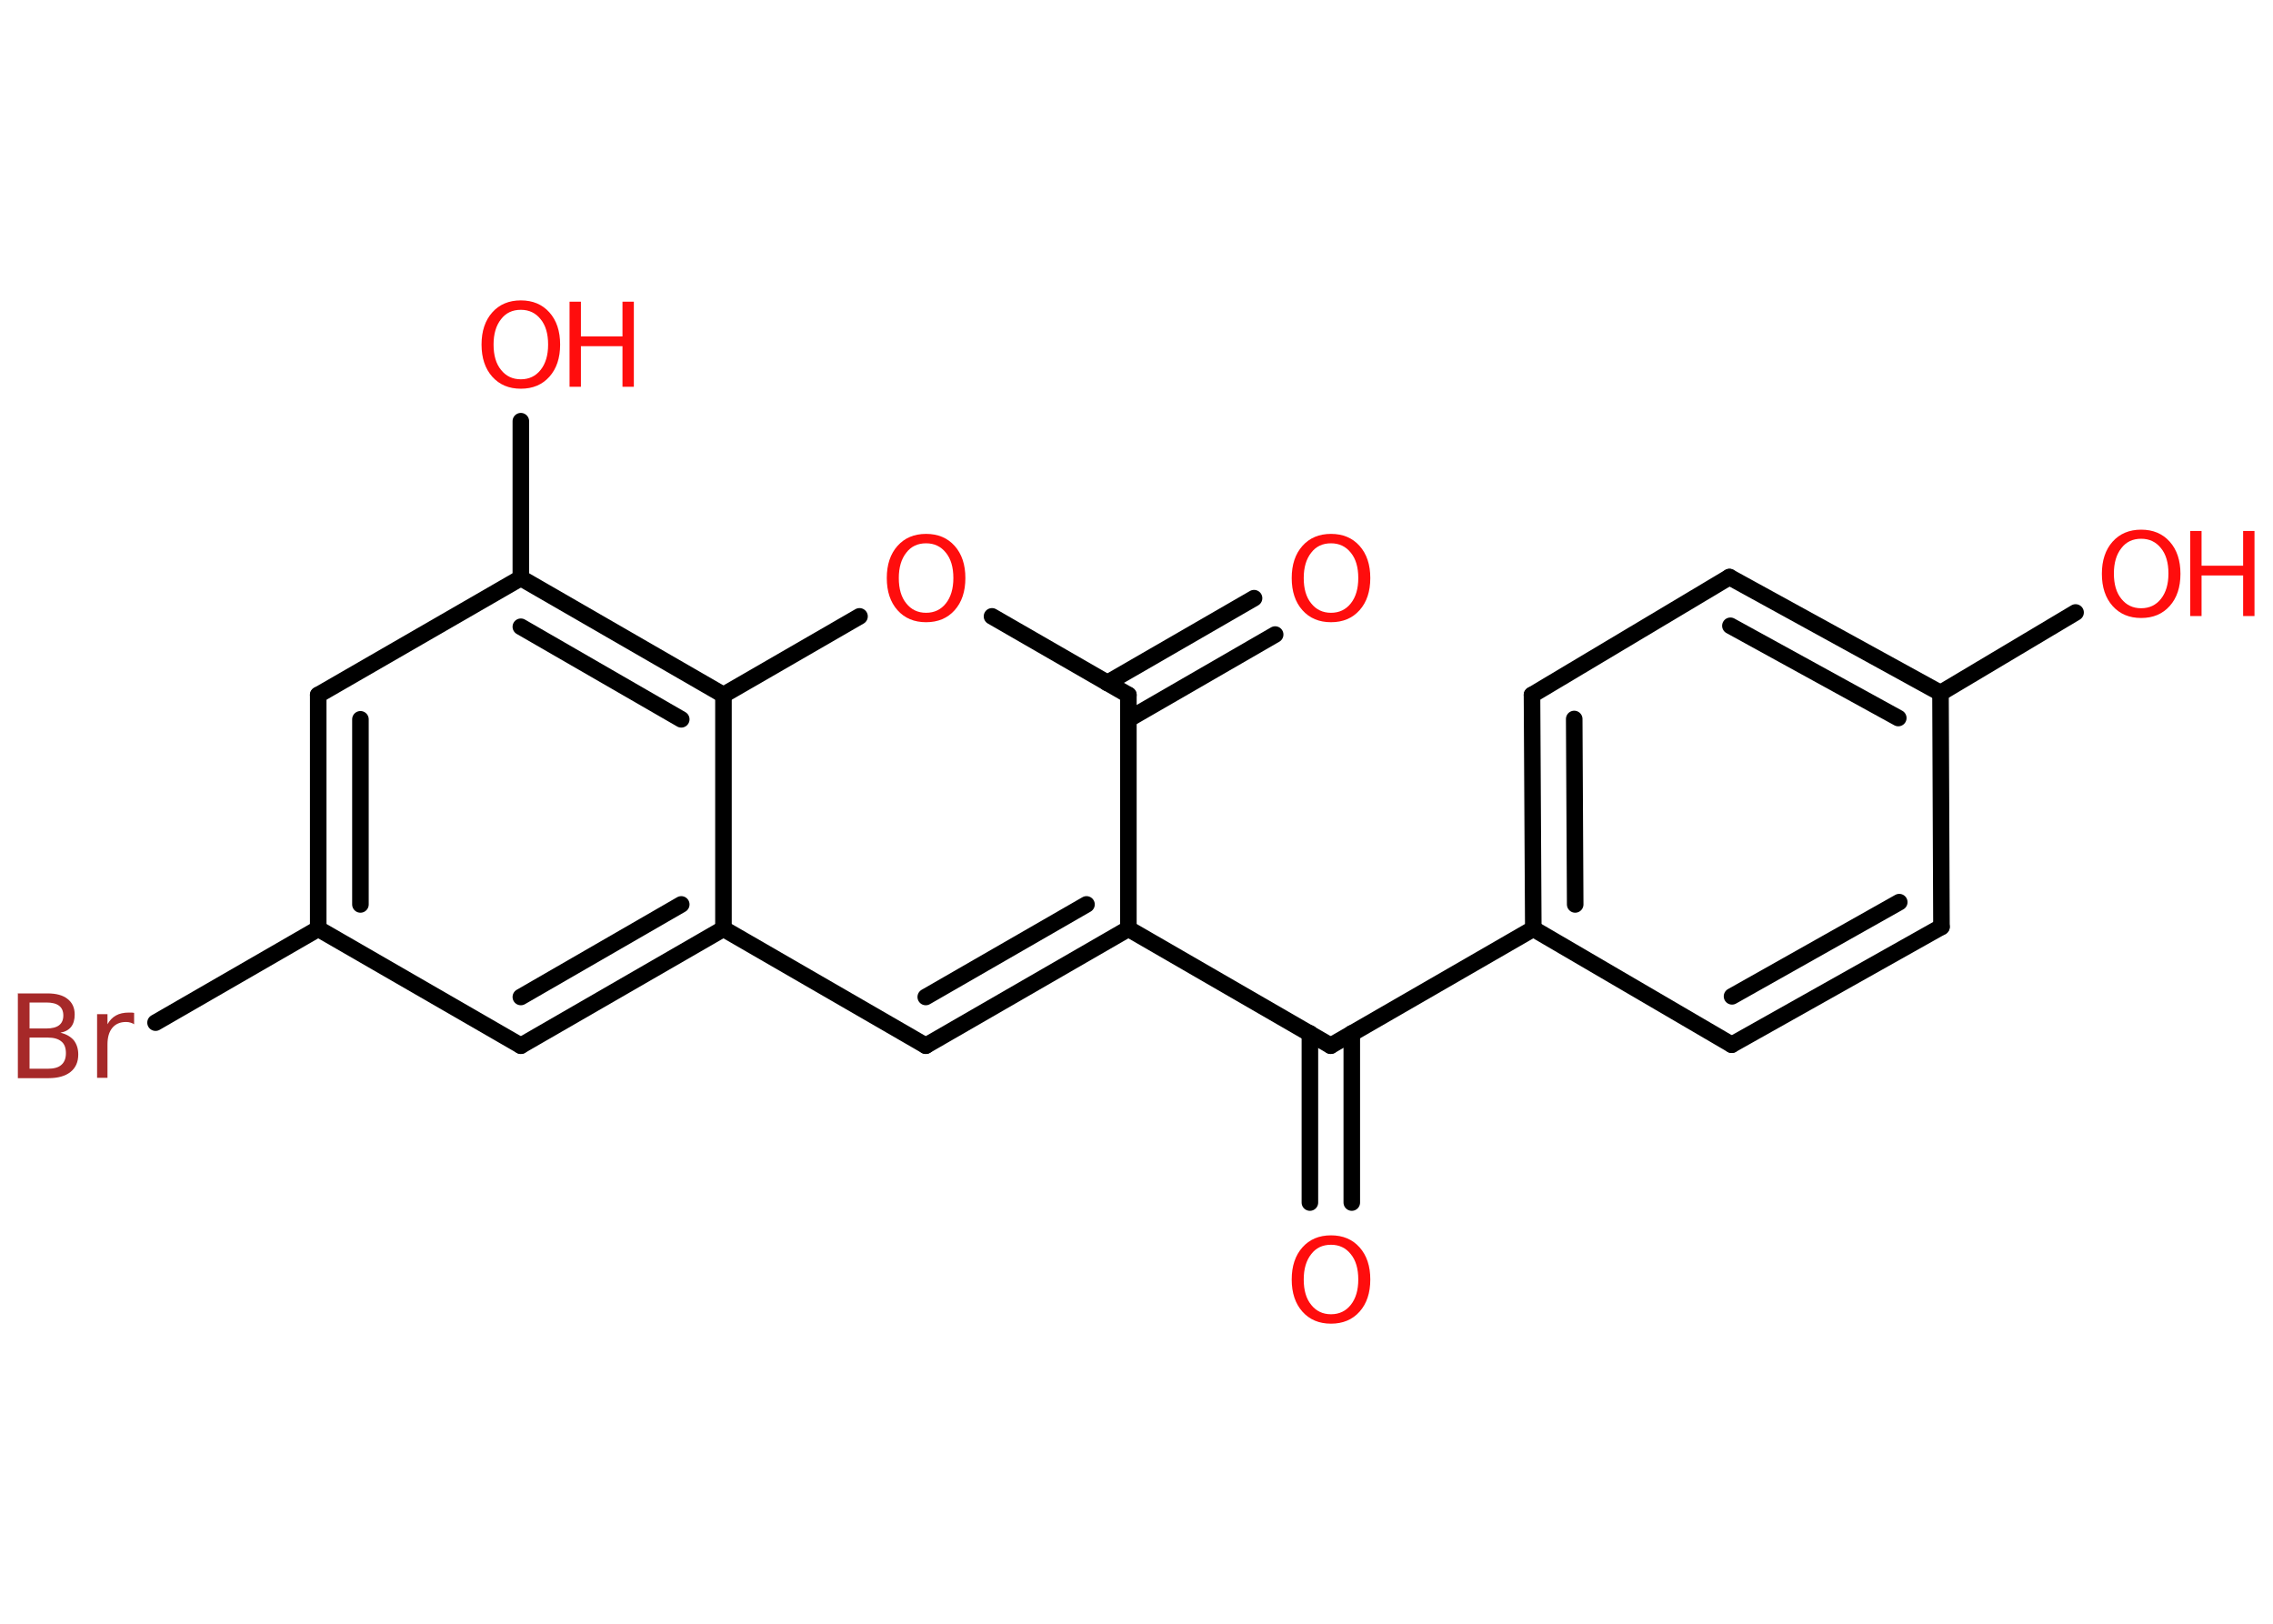 <?xml version='1.0' encoding='UTF-8'?>
<!DOCTYPE svg PUBLIC "-//W3C//DTD SVG 1.1//EN" "http://www.w3.org/Graphics/SVG/1.1/DTD/svg11.dtd">
<svg version='1.2' xmlns='http://www.w3.org/2000/svg' xmlns:xlink='http://www.w3.org/1999/xlink' width='70.0mm' height='50.0mm' viewBox='0 0 70.0 50.0'>
  <desc>Generated by the Chemistry Development Kit (http://github.com/cdk)</desc>
  <g stroke-linecap='round' stroke-linejoin='round' stroke='#000000' stroke-width='.51' fill='#FF0D0D'>
    <rect x='.0' y='.0' width='70.0' height='50.0' fill='#FFFFFF' stroke='none'/>
    <g id='mol1' class='mol'>
      <g id='mol1bnd1' class='bond'>
        <line x1='40.34' y1='37.03' x2='40.34' y2='31.82'/>
        <line x1='41.63' y1='37.03' x2='41.63' y2='31.82'/>
      </g>
      <line id='mol1bnd2' class='bond' x1='40.98' y1='32.2' x2='47.22' y2='28.6'/>
      <g id='mol1bnd3' class='bond'>
        <line x1='47.18' y1='21.4' x2='47.22' y2='28.6'/>
        <line x1='48.48' y1='22.14' x2='48.51' y2='27.85'/>
      </g>
      <line id='mol1bnd4' class='bond' x1='47.18' y1='21.4' x2='53.26' y2='17.77'/>
      <g id='mol1bnd5' class='bond'>
        <line x1='59.76' y1='21.34' x2='53.26' y2='17.77'/>
        <line x1='58.46' y1='22.11' x2='53.29' y2='19.27'/>
      </g>
      <line id='mol1bnd6' class='bond' x1='59.76' y1='21.34' x2='63.92' y2='18.86'/>
      <line id='mol1bnd7' class='bond' x1='59.76' y1='21.34' x2='59.79' y2='28.54'/>
      <g id='mol1bnd8' class='bond'>
        <line x1='53.33' y1='32.17' x2='59.79' y2='28.54'/>
        <line x1='53.34' y1='30.68' x2='58.49' y2='27.78'/>
      </g>
      <line id='mol1bnd9' class='bond' x1='47.22' y1='28.6' x2='53.33' y2='32.17'/>
      <line id='mol1bnd10' class='bond' x1='40.98' y1='32.2' x2='34.75' y2='28.6'/>
      <g id='mol1bnd11' class='bond'>
        <line x1='28.51' y1='32.2' x2='34.75' y2='28.6'/>
        <line x1='28.51' y1='30.7' x2='33.46' y2='27.85'/>
      </g>
      <line id='mol1bnd12' class='bond' x1='28.51' y1='32.2' x2='22.28' y2='28.6'/>
      <g id='mol1bnd13' class='bond'>
        <line x1='16.04' y1='32.2' x2='22.28' y2='28.6'/>
        <line x1='16.04' y1='30.7' x2='20.98' y2='27.85'/>
      </g>
      <line id='mol1bnd14' class='bond' x1='16.04' y1='32.2' x2='9.8' y2='28.6'/>
      <line id='mol1bnd15' class='bond' x1='9.8' y1='28.6' x2='4.79' y2='31.49'/>
      <g id='mol1bnd16' class='bond'>
        <line x1='9.8' y1='21.4' x2='9.8' y2='28.6'/>
        <line x1='11.1' y1='22.15' x2='11.1' y2='27.85'/>
      </g>
      <line id='mol1bnd17' class='bond' x1='9.8' y1='21.4' x2='16.04' y2='17.8'/>
      <line id='mol1bnd18' class='bond' x1='16.04' y1='17.8' x2='16.04' y2='12.97'/>
      <g id='mol1bnd19' class='bond'>
        <line x1='22.28' y1='21.4' x2='16.04' y2='17.8'/>
        <line x1='20.98' y1='22.15' x2='16.04' y2='19.3'/>
      </g>
      <line id='mol1bnd20' class='bond' x1='22.28' y1='28.6' x2='22.28' y2='21.4'/>
      <line id='mol1bnd21' class='bond' x1='22.28' y1='21.4' x2='26.47' y2='18.98'/>
      <line id='mol1bnd22' class='bond' x1='30.55' y1='18.98' x2='34.75' y2='21.4'/>
      <line id='mol1bnd23' class='bond' x1='34.75' y1='28.6' x2='34.75' y2='21.4'/>
      <g id='mol1bnd24' class='bond'>
        <line x1='34.1' y1='21.03' x2='38.62' y2='18.42'/>
        <line x1='34.75' y1='22.15' x2='39.27' y2='19.54'/>
      </g>
      <path id='mol1atm1' class='atom' d='M40.99 38.33q-.39 .0 -.61 .29q-.23 .29 -.23 .78q.0 .5 .23 .78q.23 .29 .61 .29q.38 .0 .61 -.29q.23 -.29 .23 -.78q.0 -.5 -.23 -.78q-.23 -.29 -.61 -.29zM40.99 38.04q.55 .0 .88 .37q.33 .37 .33 .99q.0 .62 -.33 .99q-.33 .37 -.88 .37q-.55 .0 -.88 -.37q-.33 -.37 -.33 -.99q.0 -.62 .33 -.99q.33 -.37 .88 -.37z' stroke='none'/>
      <g id='mol1atm7' class='atom'>
        <path d='M65.94 16.59q-.39 .0 -.61 .29q-.23 .29 -.23 .78q.0 .5 .23 .78q.23 .29 .61 .29q.38 .0 .61 -.29q.23 -.29 .23 -.78q.0 -.5 -.23 -.78q-.23 -.29 -.61 -.29zM65.94 16.31q.55 .0 .88 .37q.33 .37 .33 .99q.0 .62 -.33 .99q-.33 .37 -.88 .37q-.55 .0 -.88 -.37q-.33 -.37 -.33 -.99q.0 -.62 .33 -.99q.33 -.37 .88 -.37z' stroke='none'/>
        <path d='M67.45 16.35h.35v1.07h1.28v-1.07h.35v2.62h-.35v-1.25h-1.28v1.25h-.35v-2.62z' stroke='none'/>
      </g>
      <path id='mol1atm15' class='atom' d='M.91 31.95v.96h.56q.29 .0 .42 -.12q.14 -.12 .14 -.36q.0 -.25 -.14 -.36q-.14 -.12 -.42 -.12h-.56zM.91 30.88v.79h.52q.26 .0 .39 -.1q.13 -.1 .13 -.3q.0 -.2 -.13 -.3q-.13 -.1 -.39 -.1h-.52zM.56 30.59h.9q.41 .0 .62 .17q.22 .17 .22 .48q.0 .24 -.11 .38q-.11 .14 -.33 .18q.26 .06 .41 .23q.14 .18 .14 .44q.0 .35 -.24 .54q-.24 .19 -.68 .19h-.94v-2.62zM4.14 31.54q-.06 -.03 -.12 -.05q-.06 -.02 -.14 -.02q-.27 .0 -.42 .18q-.15 .18 -.15 .51v1.03h-.32v-1.96h.32v.31q.1 -.18 .26 -.27q.16 -.09 .4 -.09q.03 .0 .07 .0q.04 .0 .09 .01v.33z' stroke='none' fill='#A62929'/>
      <g id='mol1atm18' class='atom'>
        <path d='M16.04 9.54q-.39 .0 -.61 .29q-.23 .29 -.23 .78q.0 .5 .23 .78q.23 .29 .61 .29q.38 .0 .61 -.29q.23 -.29 .23 -.78q.0 -.5 -.23 -.78q-.23 -.29 -.61 -.29zM16.04 9.25q.55 .0 .88 .37q.33 .37 .33 .99q.0 .62 -.33 .99q-.33 .37 -.88 .37q-.55 .0 -.88 -.37q-.33 -.37 -.33 -.99q.0 -.62 .33 -.99q.33 -.37 .88 -.37z' stroke='none'/>
        <path d='M17.54 9.29h.35v1.07h1.28v-1.07h.35v2.62h-.35v-1.25h-1.28v1.25h-.35v-2.62z' stroke='none'/>
      </g>
      <path id='mol1atm20' class='atom' d='M28.52 16.73q-.39 .0 -.61 .29q-.23 .29 -.23 .78q.0 .5 .23 .78q.23 .29 .61 .29q.38 .0 .61 -.29q.23 -.29 .23 -.78q.0 -.5 -.23 -.78q-.23 -.29 -.61 -.29zM28.52 16.44q.55 .0 .88 .37q.33 .37 .33 .99q.0 .62 -.33 .99q-.33 .37 -.88 .37q-.55 .0 -.88 -.37q-.33 -.37 -.33 -.99q.0 -.62 .33 -.99q.33 -.37 .88 -.37z' stroke='none'/>
      <path id='mol1atm22' class='atom' d='M40.99 16.73q-.39 .0 -.61 .29q-.23 .29 -.23 .78q.0 .5 .23 .78q.23 .29 .61 .29q.38 .0 .61 -.29q.23 -.29 .23 -.78q.0 -.5 -.23 -.78q-.23 -.29 -.61 -.29zM40.99 16.44q.55 .0 .88 .37q.33 .37 .33 .99q.0 .62 -.33 .99q-.33 .37 -.88 .37q-.55 .0 -.88 -.37q-.33 -.37 -.33 -.99q.0 -.62 .33 -.99q.33 -.37 .88 -.37z' stroke='none'/>
    </g>
  </g>
</svg>

